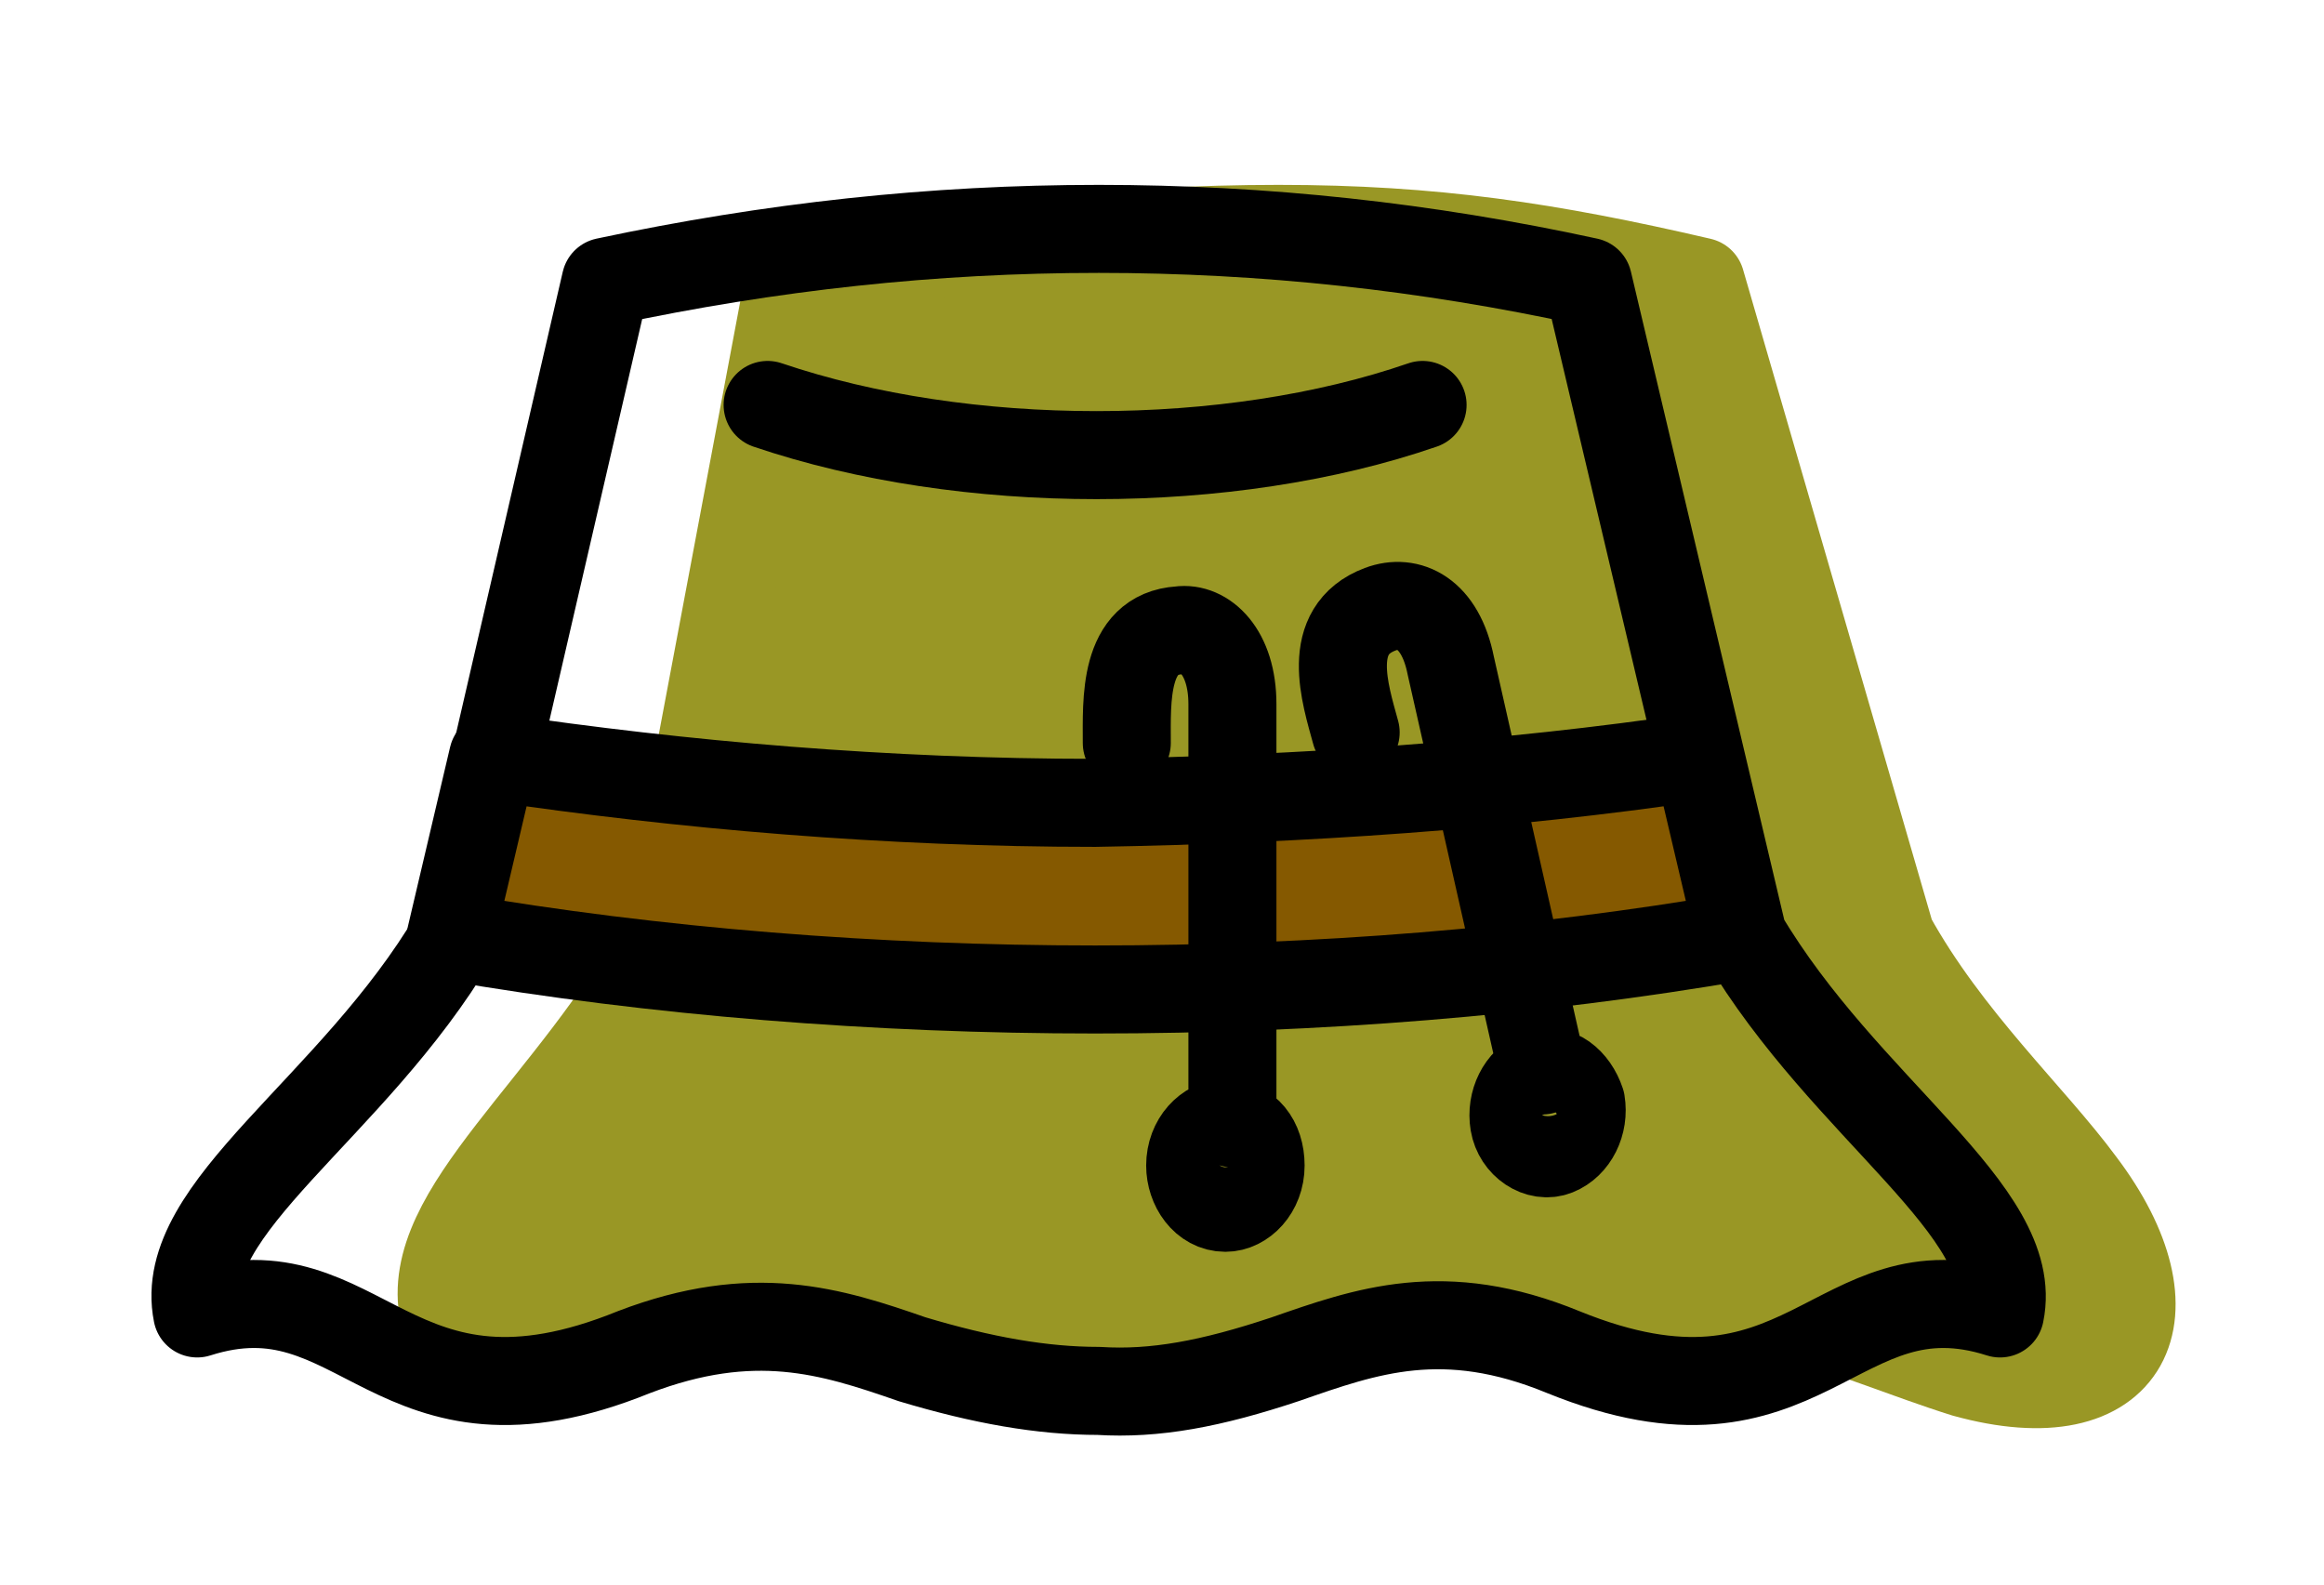 <svg viewBox="0 0 66 45" xmlns="http://www.w3.org/2000/svg" id="rain-head">
        <g fill="none" fill-rule="evenodd">
          <path d="M36.3 6.5c4.4 0 7.7.5 12 1.5l5.4 18.6c1.6 2.9 4 5.1 5.4 7 2.8 3.7 1.4 6.7-3.3 5.4-1.6-.5-3.5-1.3-5.1-1.7H12.6c-.6-2.9 3.6-5.8 6.3-10.7L22.4 8c4.3-1 9.5-1.5 13.9-1.5z" fill="#999725"></path>
          <path d="M36.3 6.5c4.4 0 7.7.5 12 1.5l5.4 18.6c1.6 2.9 4 5.1 5.4 7 2.8 3.7 1.4 6.7-3.3 5.4-1.6-.5-3.5-1.3-5.1-1.7H12.6c-.6-2.9 3.6-5.8 6.3-10.7L22.4 8c4.3-1 9.5-1.5 13.9-1.5z" stroke="#999725" stroke-width="2.5" stroke-linecap="round" stroke-linejoin="round"></path>
          <path d="M21.8 11.5c5.6 1.9 13.1 1.9 18.6 0m-9.2-5c4.7 0 9.3.5 13.9 1.5l4.4 18.6c2.9 4.9 7.9 7.8 7.3 10.7-4.7-1.5-5.5 3.9-12.4 1.1-3.4-1.4-5.6-.6-7.9.2-2.1.7-3.7 1-5.3.9-1.6 0-3.3-.3-5.3-.9-2.3-.8-4.5-1.5-7.9-.2-6.9 2.8-7.7-2.6-12.4-1.1-.6-3 4.4-5.8 7.3-10.7L17.2 8c4.7-1 9.3-1.5 14-1.5z" stroke="#000" stroke-width="2.5" stroke-linecap="round" stroke-linejoin="round"></path>
          <path d="M48.2 21.5l1.2 5.1c-5.8 1-12 1.5-18.3 1.5-6.2 0-12.5-.5-18.3-1.5l1.2-5.1c5.4.8 11.2 1.3 17.1 1.3 5.9-.1 11.7-.5 17.1-1.3z" fill="#855900"></path>
          <path d="M48.2 21.5l1.2 5.1c-5.8 1-12 1.5-18.3 1.5-6.2 0-12.5-.5-18.3-1.5l1.2-5.1c5.4.8 11.2 1.3 17.1 1.3 5.9-.1 11.7-.5 17.1-1.3z" stroke="#000" stroke-width="2.5" stroke-linecap="round" stroke-linejoin="round"></path>
          <path d="M43.8 30.4l-2.6-11.5c-.3-1.5-1.2-1.9-2-1.6-1.6.6-1 2.4-.7 3.5m5.2 9.7c-.5.2-.8.8-.7 1.4.1.6.7 1 1.2.8.5-.2.8-.8.7-1.4-.2-.6-.7-1-1.2-.8zM35 31.9V20c0-1.5-.8-2.2-1.5-2.1-1.6.1-1.5 2-1.5 3.2m2.8 10.8c-.5 0-1 .5-1 1.2 0 .6.4 1.2 1 1.2.5 0 1-.5 1-1.2s-.4-1.2-1-1.2z" stroke="#000" stroke-width="2.5" stroke-linecap="round" stroke-linejoin="round"></path>
        </g>
      </svg>